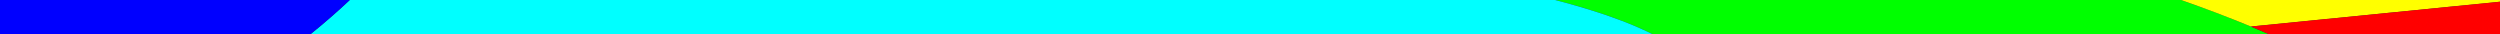 <?xml version="1.0" encoding="utf-8"?>
<!-- Generator: Adobe Illustrator 27.5.0, SVG Export Plug-In . SVG Version: 6.00 Build 0)  -->
<svg version="1.1" id="Layer_1" xmlns="http://www.w3.org/2000/svg" xmlns:xlink="http://www.w3.org/1999/xlink" x="0px" y="0px"
	 viewBox="0 0 1160 16" style="enable-background:new 0 0 1160 16;" xml:space="preserve">
<rect x="0" y="0" width="1160" height="16" fill="#333333" stroke="none"/>
<style type="text/css">
	.st0{fill-rule:evenodd;clip-rule:evenodd;fill:#00FF00;}
	.st1{fill-rule:evenodd;clip-rule:evenodd;fill:#00FFFF;}
	.st2{fill-rule:evenodd;clip-rule:evenodd;fill:#0000FF;}
	.st3{fill-rule:evenodd;clip-rule:evenodd;fill:#FFFF00;}
	.st4{fill-rule:evenodd;clip-rule:evenodd;fill:#FF0000;}
</style>
<path class="st0" d="M767.1,16H1053c-13-5.7-26.7-11.1-41.1-16H721.6C740.6,4.9,755.8,10.3,767.1,16z"
	/>
<path class="st1" d="M143.9,16h623.2c-11.3-5.7-26.6-11.1-45.5-16H162.3C157.2,4.8,151.1,10.2,143.9,16z"/>
<path class="st2" d="M143.9,16H0V0h162.3C157.2,4.8,151.1,10.2,143.9,16z"/>
<path class="st3" d="M1044.4,12.3C1034,8,1023.2,3.9,1012,0h148v0.8L1044.4,12.3z"/>
<g>
	<path class="st4" d="M1053.1,16H1160V0.8l-115.6,11.5C1044,12.1,1049.9,14.6,1053.1,16z"/>
</g>
</svg>
